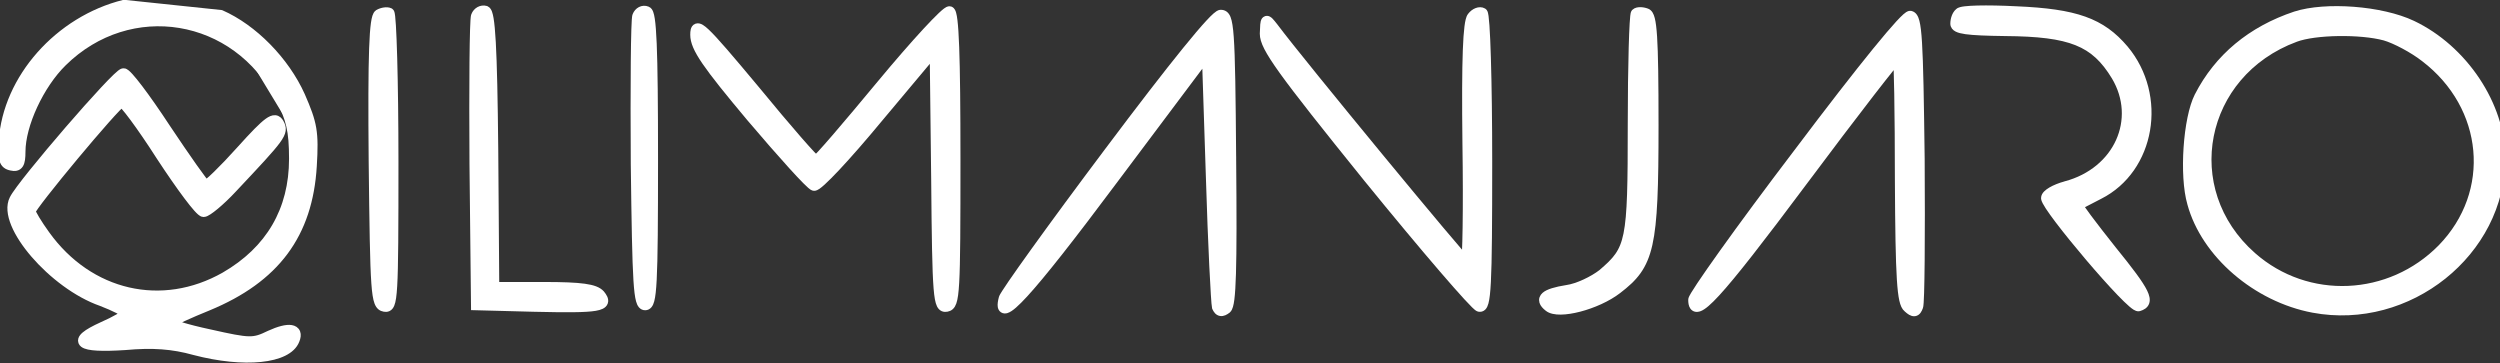 <svg width="4234" height="615" viewBox="0 0 4234 615" fill="none" xmlns="http://www.w3.org/2000/svg">
<rect x="0" y="0" width="4234" height="615" fill="#333333" stroke="none"/>
<path d="M532.036 281.108C528.581 339.414 512.787 387.683 483.243 427.366C453.716 467.026 410.713 497.761 353.415 521.456L353.401 521.462L353.387 521.467C337.639 527.852 322.764 534.227 311.421 539.421C305.745 542.021 300.993 544.306 297.473 546.138C297.198 546.281 296.931 546.421 296.673 546.557C299.259 547.567 302.667 548.737 306.824 550.025C318.713 553.707 336.073 558.156 356.047 562.406L356.073 562.412L356.098 562.417C390.427 570.141 408.465 573.841 421.444 574.045C433.906 574.242 441.655 571.218 455.583 564.466L455.625 564.445L455.667 564.426C463.731 560.721 470.984 558.051 477.243 556.458C483.429 554.884 488.974 554.274 493.477 555.003C498.1 555.751 502.233 558.069 504.005 562.708C505.621 566.941 504.77 571.932 502.708 576.993C499.172 586.281 491.349 593.383 480.937 598.496C470.5 603.622 457.103 606.943 441.679 608.524C410.812 611.687 370.989 607.965 328.358 596.769L328.325 596.76L328.292 596.751C292.211 586.682 258.628 584.133 212.108 588.362L212.051 588.367L211.993 588.371C192.286 589.656 176.503 589.988 164.772 589.347C158.911 589.027 153.948 588.458 149.959 587.606C146.091 586.779 142.63 585.585 140.208 583.688C138.938 582.693 137.792 581.378 137.151 579.672C136.492 577.92 136.508 576.124 136.979 574.459C137.847 571.397 140.261 568.718 143.017 566.394C148.702 561.604 158.585 556.111 172.283 549.904L172.306 549.894L172.328 549.884C182.893 545.236 192.55 540.402 199.513 536.349C203.013 534.312 205.714 532.54 207.488 531.142C207.514 531.121 207.54 531.101 207.565 531.081C207.552 531.071 207.538 531.062 207.524 531.052C205.671 529.738 202.846 528.09 199.185 526.207C191.919 522.47 181.86 518.064 170.886 513.841C129.42 499.416 86.572 466.434 56.773 431.886C41.848 414.581 30.01 396.671 23.26 380.239C16.59 364.001 14.514 348.251 20.725 336.032C22.549 332.282 26.718 326.157 32.317 318.591C38.024 310.879 45.458 301.353 54.02 290.706C71.148 269.407 92.871 243.516 114.502 218.467C136.131 193.42 157.7 169.177 174.521 151.179C182.924 142.188 190.185 134.708 195.696 129.455C198.441 126.838 200.825 124.704 202.738 123.198C203.687 122.451 204.614 121.784 205.474 121.281C206.053 120.942 207.28 120.251 208.751 120.142C210.41 119.976 211.791 120.608 212.488 120.972C213.393 121.445 214.28 122.088 215.106 122.764C216.774 124.131 218.731 126.083 220.892 128.449C225.242 133.212 230.832 140.113 237.265 148.582C250.147 165.544 266.636 189.102 283.743 215.189C300.797 240.769 316.988 264.417 329.334 281.871C335.511 290.604 340.705 297.759 344.554 302.82C346.483 305.357 348.041 307.324 349.198 308.688C349.212 308.704 349.226 308.72 349.239 308.736C350.018 308.183 350.982 307.441 352.134 306.495C355.501 303.729 360.067 299.56 365.527 294.259C376.426 283.677 390.652 268.817 405.54 252.227L405.544 252.223C428.49 226.728 442.917 211.804 452.567 204.847C457.292 201.44 461.822 199.216 466.196 199.614C471.045 200.055 474.001 203.467 475.965 206.904L475.978 206.928L475.991 206.952C478.271 211.054 480.132 215.376 479.37 220.926C478.651 226.169 475.675 231.835 470.355 239.11C459.688 253.695 437.653 277.226 396.812 320.62C386.025 332.268 375.006 342.643 365.99 350.138C361.488 353.881 357.419 356.961 354.084 359.132C352.423 360.214 350.862 361.124 349.467 361.779C348.225 362.363 346.557 363.022 344.867 363.022C343.306 363.022 342 362.384 341.215 361.935C340.321 361.423 339.428 360.752 338.567 360.024C336.836 358.563 334.822 356.519 332.599 354.05C328.133 349.09 322.466 342.005 315.981 333.376C302.992 316.094 286.503 292.321 269.399 266.237L269.384 266.215L269.37 266.193C252.768 240.225 236.822 217.053 224.626 200.615C218.518 192.382 213.402 185.908 209.641 181.631C208.131 179.913 206.906 178.627 205.97 177.744C205.768 177.919 205.549 178.112 205.314 178.324C203.805 179.683 201.811 181.641 199.376 184.152C194.519 189.164 188.094 196.19 180.627 204.602C165.703 221.414 146.742 243.624 128.087 266.01C109.432 288.396 91.11 310.926 77.464 328.376C70.635 337.108 65.008 344.529 61.101 350.01C59.141 352.759 57.659 354.958 56.684 356.56C56.335 357.133 56.075 357.589 55.891 357.94C55.904 357.976 55.918 358.014 55.933 358.054C56.19 358.737 56.606 359.677 57.199 360.875C58.378 363.259 60.125 366.399 62.332 370.078C66.74 377.424 72.854 386.703 79.612 395.996L79.62 396.006L79.627 396.016C152.598 497.505 274.711 525.008 379.337 465.588C454.794 421.985 494.02 355.166 494.02 268.891C494.02 245.125 492.743 228.438 489.331 213.444C485.927 198.486 480.347 184.991 471.471 167.662C398.571 26.051 220.342 -3.166 108.154 107.347L108.149 107.352L108.143 107.358C88.981 126.103 71.558 152.294 58.929 179.551C46.28 206.852 38.645 234.78 38.645 256.94C38.645 262.155 38.43 266.568 37.889 270.206C37.356 273.796 36.457 276.993 34.847 279.523C33.123 282.232 30.683 284.01 27.608 284.73C24.774 285.393 21.72 285.083 18.686 284.388C15.15 283.675 11.873 282.514 9.165 280.329C6.368 278.072 4.581 275.052 3.477 271.351C1.396 264.372 1.493 253.928 2.336 238.764L2.337 238.743L2.338 238.722C9.308 131.563 97.953 31.902 209.763 4.167L209.78 4.163L374.841 21.485M532.036 281.108L527.544 280.842L532.036 281.11C532.036 281.109 532.036 281.109 532.036 281.108ZM532.036 281.108C533.744 252.505 533.995 234.337 531.127 217.351C528.254 200.331 522.29 184.743 512.035 161.241L512.025 161.219L512.015 161.197C485.132 101.361 430.577 45.869 374.841 21.485M374.841 21.485C374.846 21.487 374.852 21.489 374.857 21.492L373.038 25.604L374.84 21.484C374.841 21.484 374.841 21.484 374.841 21.485ZM209.311 529.435C209.307 529.435 209.282 529.468 209.245 529.531C209.296 529.465 209.314 529.434 209.311 529.435ZM209.321 532.538C209.364 532.604 209.393 532.638 209.397 532.638C209.401 532.639 209.38 532.606 209.321 532.538Z" fill="white" stroke="white" stroke-width="9"/>
<path d="M639.433 21.01L639.562 20.924L639.697 20.847C643.23 18.828 647.202 17.593 650.811 17.095C654.236 16.623 658.1 16.711 661.015 18.169L661.377 18.35L661.702 18.593C662.464 19.165 662.884 19.837 663.075 20.171C663.296 20.56 663.448 20.934 663.553 21.222C663.762 21.799 663.919 22.429 664.044 23.021C664.3 24.23 664.53 25.808 664.746 27.663C665.18 31.401 665.6 36.673 666.001 43.26C666.806 56.457 667.555 75.187 668.195 98.04C669.477 143.76 670.331 206.117 670.331 274.014C670.331 389.6 670.12 451.664 668.189 484.484C667.236 500.697 665.843 510.482 663.499 516.076C662.275 518.998 660.529 521.43 657.84 522.744C655.214 524.028 652.544 523.811 650.514 523.432C648.198 523.021 645.766 522.193 643.556 520.295C641.386 518.431 639.796 515.85 638.55 512.575C636.126 506.2 634.558 495.927 633.386 479.416C631.027 446.168 630.173 385.381 628.894 274.065L628.893 274.056C628.04 182.291 628.252 121.166 629.643 82.32C630.338 62.917 631.331 48.938 632.658 39.431C633.319 34.692 634.085 30.898 635.001 28.036C635.46 26.603 635.994 25.282 636.642 24.147C637.274 23.043 638.159 21.86 639.433 21.01Z" fill="white" stroke="white" stroke-width="9"/>
<path d="M799.619 277.476L799.619 277.466L799.619 277.457C799.192 211.713 799.192 150.653 799.619 105.272C799.832 82.586 800.153 63.794 800.581 50.286C800.795 43.538 801.037 38.069 801.309 34.079C801.445 32.089 801.592 30.415 801.753 29.111C801.881 28.082 802.073 26.716 802.489 25.672C805.814 16.896 814.861 12.045 823.281 14.451L823.584 14.538L823.872 14.666C825.365 15.329 826.408 16.448 827.13 17.485C827.863 18.539 828.45 19.776 828.942 21.084C829.925 23.696 830.753 27.195 831.484 31.558C832.955 40.324 834.165 53.387 835.181 71.667C837.214 108.275 838.495 166.416 839.349 254.336L839.349 254.346L841.023 482.067H921.066C953.087 482.067 974.914 482.917 989.867 484.99C1004.65 487.041 1013.74 490.4 1019.15 496.344L1019.22 496.423L1019.29 496.505C1021.41 499.073 1023.22 501.628 1024.33 504.121C1025.45 506.618 1026.1 509.593 1025.03 512.591C1023.96 515.595 1021.54 517.58 1018.81 518.923C1016.09 520.263 1012.57 521.221 1008.37 521.946C991.715 524.813 959.166 524.779 903.889 523.503L903.882 523.503L903.875 523.503L806.561 520.942L802.226 520.828L802.18 516.492L799.619 277.476Z" fill="white" stroke="white" stroke-width="9"/>
<path d="M1072.78 277.483L1072.78 277.47L1072.78 277.456C1072.35 211.713 1072.35 150.653 1072.78 105.272C1072.99 82.586 1073.31 63.794 1073.74 50.286C1073.96 43.538 1074.2 38.069 1074.47 34.078C1074.61 32.088 1074.75 30.414 1074.91 29.111C1075.04 28.082 1075.23 26.716 1075.65 25.672C1078.93 17.024 1088.1 11.787 1096.84 15.438C1098.4 16.02 1099.49 17.115 1100.23 18.124C1101 19.187 1101.59 20.443 1102.07 21.747C1103.04 24.355 1103.82 27.897 1104.5 32.347C1105.86 41.3 1106.9 54.843 1107.71 74.076C1109.31 112.596 1109.95 174.574 1109.95 269.745C1109.95 376.402 1109.52 438.212 1107.7 473.355C1106.8 490.846 1105.53 502.105 1103.68 509.066C1102.75 512.524 1101.57 515.407 1099.84 517.481C1097.9 519.798 1095.41 520.943 1092.65 520.943C1089.89 520.943 1087.41 519.803 1085.47 517.523C1083.74 515.475 1082.53 512.632 1081.59 509.232C1079.69 502.393 1078.34 491.374 1077.27 474.364C1075.13 440.185 1074.06 380.295 1072.78 277.483Z" fill="white" stroke="white" stroke-width="9"/>
<path d="M1375.63 260.271C1378.33 263.14 1380.46 265.298 1381.98 266.716C1382.07 266.625 1382.17 266.53 1382.28 266.43C1383.97 264.801 1386.34 262.339 1389.34 259.091C1395.31 252.612 1403.6 243.214 1413.62 231.594C1433.65 208.365 1460.52 176.379 1489.53 141.389C1518.59 106.346 1546.18 74.698 1567.16 52.002C1577.64 40.664 1586.53 31.507 1593.15 25.267C1596.44 22.161 1599.27 19.688 1601.5 18.02C1602.61 17.198 1603.71 16.462 1604.74 15.95C1605.25 15.695 1605.89 15.425 1606.6 15.259C1607.25 15.105 1608.39 14.94 1609.66 15.363L1609.74 15.389L1609.82 15.418C1611.78 16.153 1612.86 17.764 1613.41 18.768C1614.04 19.912 1614.53 21.277 1614.93 22.717C1615.75 25.622 1616.44 29.621 1617.05 34.642C1618.28 44.733 1619.24 59.666 1619.99 79.859C1621.49 120.285 1622.13 182.246 1622.13 269.745C1622.13 383.202 1621.92 445.046 1619.99 478.82C1619.03 495.596 1617.63 505.973 1615.4 512.387C1614.25 515.67 1612.77 518.28 1610.71 520.182C1608.58 522.146 1606.2 523.004 1603.95 523.427C1601.89 523.813 1599.3 524.007 1596.72 522.877C1594.07 521.712 1592.22 519.503 1590.88 516.744C1588.35 511.538 1586.78 502.572 1585.61 488.102C1583.25 458.769 1582.4 403.721 1581.54 302.227C1581.54 302.225 1581.54 302.223 1581.54 302.221L1579.13 95.857L1489.64 202.614C1489.63 202.619 1489.63 202.623 1489.63 202.627C1463.13 234.683 1437.67 263.777 1418.07 284.668C1408.27 295.104 1399.88 303.556 1393.52 309.319C1390.35 312.187 1387.58 314.485 1385.34 316.037C1384.22 316.805 1383.1 317.491 1382.02 317.961C1381.18 318.326 1379.36 319.027 1377.38 318.46C1376.2 318.123 1375.12 317.406 1374.4 316.892C1373.55 316.284 1372.59 315.504 1371.56 314.602C1369.49 312.792 1366.87 310.289 1363.81 307.212C1357.67 301.045 1349.53 292.37 1339.96 281.841C1320.82 260.771 1295.81 232.134 1269.33 200.953L1269.32 200.942L1269.31 200.931C1231.77 156.139 1207.94 126.525 1193.5 105.4C1179.12 84.371 1173.51 71.02 1173.51 58.899C1173.51 55.966 1173.65 53.116 1174.22 50.794C1174.75 48.63 1176.04 45.448 1179.5 44.323C1182.63 43.301 1185.74 44.645 1188.06 46.034C1190.62 47.562 1193.6 49.997 1197.09 53.268C1211 66.311 1236.2 95.829 1281.34 149.914L1281.35 149.929L1281.36 149.943C1308.66 183.21 1334.02 213.265 1352.87 234.883C1362.3 245.698 1370.08 254.371 1375.63 260.271Z" fill="white" stroke="white" stroke-width="9"/>
<path d="M2473.19 426.366C2475.87 429.452 2478.17 432.078 2480.07 434.205C2480.2 432.351 2480.32 430.211 2480.43 427.796C2480.92 417.654 2481.32 402.933 2481.59 384.706C2482.12 348.266 2482.12 297.947 2481.27 242.499L2481.27 242.491L2481.27 242.483C2480.42 171.191 2480.63 119.882 2481.91 85.301C2482.55 68.022 2483.47 54.823 2484.67 45.356C2485.26 40.628 2485.95 36.73 2486.73 33.675C2487.47 30.809 2488.43 28.13 2489.89 26.273C2492.91 22.259 2496.77 19.373 2500.71 17.879C2504.56 16.419 2509.11 16.095 2512.84 18.334C2514.25 19.182 2514.85 20.526 2515.03 20.915L2515.03 20.917C2515.31 21.539 2515.51 22.212 2515.67 22.828C2515.99 24.081 2516.28 25.696 2516.54 27.563C2517.06 31.331 2517.55 36.626 2518.01 43.219C2518.94 56.432 2519.77 75.174 2520.46 98.029C2521.85 143.756 2522.71 206.119 2522.71 274.014C2522.71 380.244 2522.28 442.268 2520.46 477.41C2519.55 494.887 2518.29 506.119 2516.42 512.892C2515.51 516.217 2514.28 519.121 2512.35 521.087C2511.31 522.141 2510.04 522.953 2508.55 523.356C2507.07 523.754 2505.64 523.679 2504.39 523.39L2504.35 523.381L2504.31 523.371C2503.33 523.124 2502.51 522.619 2502.06 522.321C2501.51 521.959 2500.94 521.516 2500.36 521.041C2499.2 520.084 2497.8 518.786 2496.18 517.211C2492.95 514.048 2488.64 509.541 2483.43 503.872C2472.99 492.52 2458.74 476.338 2441.7 456.53C2407.63 416.904 2362.36 362.666 2314.11 303.315L2314.11 303.309L2314.1 303.303C2240.71 212.418 2196.88 157.042 2171.39 121.6C2158.66 103.889 2150.39 90.999 2145.3 81.049C2140.2 71.093 2138.11 63.743 2138.11 57.192V57.119L2138.11 57.047L2138.12 56.867C2138.33 50.403 2138.49 45.336 2138.82 41.733C2138.99 39.924 2139.22 38.267 2139.58 36.893C2139.89 35.74 2140.53 33.76 2142.26 32.465C2144.59 30.718 2147.11 31.321 2148.59 32.077C2149.92 32.756 2151.11 33.847 2152.08 34.85C2154.06 36.884 2156.57 40.069 2159.61 43.924L2159.8 44.16L2159.84 44.208L2159.87 44.257C2182.41 74.452 2263 173.586 2338.58 265.283C2376.34 311.106 2412.83 355.028 2440.13 387.491C2453.78 403.724 2465.13 417.078 2473.19 426.366Z" fill="white" stroke="white" stroke-width="9"/>
<path d="M2767.28 20.346L2767.47 20.09L2767.7 19.864C2769.1 18.465 2770.88 17.696 2772.49 17.261C2774.16 16.812 2775.98 16.625 2777.81 16.625C2781.47 16.625 2785.63 17.37 2789.52 18.827C2791.9 19.701 2793.67 21.458 2795 23.619C2796.3 25.74 2797.31 28.463 2798.14 31.738C2799.81 38.287 2801.03 48.053 2801.94 62.129C2803.76 90.363 2804.4 137.033 2804.4 212.551C2804.4 316.098 2802.72 375.348 2794.05 413.927C2789.68 433.369 2783.5 447.773 2774.76 460.047C2766.05 472.271 2754.97 482.141 2741.19 492.692C2723.51 506.387 2698.16 517.489 2675.23 523.465C2663.75 526.46 2652.67 528.221 2643.29 528.319C2634.21 528.414 2625.72 526.968 2620.36 522.495C2616.15 519.162 2612.79 515.521 2611.57 511.475C2610.92 509.314 2610.88 507.061 2611.63 504.861C2612.36 502.714 2613.73 500.92 2615.4 499.43C2618.64 496.536 2623.58 494.277 2629.67 492.38C2635.86 490.45 2643.73 488.755 2653.22 487.244L2653.27 487.236L2653.32 487.229C2662.1 486.032 2672.96 482.381 2683.63 477.464C2694.23 472.58 2704.34 466.589 2711.69 460.887C2723.81 450.463 2732.68 442.261 2739.39 432.731C2746.04 423.283 2750.72 412.316 2753.98 396.252C2760.59 363.733 2761.26 311.381 2761.26 210.844C2761.26 160.873 2761.9 114.734 2762.86 80.646C2763.34 63.607 2763.9 49.547 2764.51 39.514C2764.81 34.506 2765.12 30.447 2765.45 27.502C2765.61 26.038 2765.79 24.773 2765.98 23.772C2766.07 23.277 2766.19 22.766 2766.33 22.293C2766.44 21.952 2766.7 21.12 2767.28 20.346Z" fill="white" stroke="white" stroke-width="9"/>
<path d="M3395.7 56.569L3395.69 56.569L3395.67 56.569C3363.71 56.143 3342.51 55.291 3329.27 53.431C3322.71 52.51 3317.64 51.285 3314.1 49.473C3310.37 47.564 3307.58 44.535 3307.58 40.119C3307.58 36.179 3308.31 32.027 3309.67 28.326C3310.96 24.805 3312.96 21.315 3315.81 18.913C3316.58 18.138 3317.45 17.657 3318.09 17.358C3318.93 16.965 3319.86 16.658 3320.8 16.406C3322.68 15.9 3325.06 15.496 3327.78 15.165C3333.24 14.499 3340.61 14.067 3349.31 13.852C3366.74 13.422 3389.9 13.853 3414.72 15.136C3465.2 17.276 3501.59 22.204 3530.31 32.467C3559.21 42.797 3580.12 58.454 3599.77 81.595L3599.78 81.607L3599.79 81.619C3667.17 162.124 3645.62 287.653 3556.57 332.647C3549.72 336.236 3542.98 339.702 3537.25 342.656C3535.48 343.568 3533.8 344.432 3532.24 345.235C3529.1 346.858 3526.46 348.227 3524.52 349.261C3524.92 349.883 3525.38 350.593 3525.92 351.391C3528.54 355.275 3532.57 360.862 3537.74 367.782C3548.04 381.599 3562.73 400.546 3579.36 421.432C3608.69 457.568 3625.51 479.982 3632.4 494.208C3635.79 501.206 3637.39 507.42 3635.55 512.654C3633.62 518.152 3628.57 520.825 3623.35 522.426C3621.61 523.018 3619.99 522.613 3619.11 522.32C3618.05 521.969 3617 521.416 3616.02 520.819C3614.05 519.613 3611.72 517.809 3609.15 515.609C3603.98 511.178 3597.32 504.675 3589.74 496.813C3574.55 481.061 3555.38 459.536 3536.57 437.41C3517.75 415.28 3499.24 392.485 3485.35 374.179C3478.42 365.034 3472.6 356.955 3468.46 350.612C3466.4 347.447 3464.71 344.642 3463.51 342.312C3462.91 341.147 3462.39 340.035 3462.01 339.012C3461.65 338.049 3461.3 336.891 3461.24 335.711L3461.23 335.593V335.474C3461.23 332.224 3463.12 329.489 3465.05 327.487C3467.09 325.365 3469.87 323.337 3473.05 321.46C3479.45 317.69 3488.16 314.138 3497.84 311.499L3497.85 311.496L3497.86 311.493C3584.98 288.261 3623.18 201.735 3580.53 130.367C3562.97 101.51 3544.44 83.53 3516.87 72.464C3489.01 61.277 3451.54 56.996 3395.7 56.569ZM3521.33 351.032C3521.33 351.033 3521.35 351.02 3521.39 350.994C3521.35 351.019 3521.33 351.031 3521.33 351.032Z" fill="white" stroke="white" stroke-width="9"/>
<path d="M3886.86 23.898L3886.88 23.891L3886.9 23.884C3912.86 15.524 3949.58 13.201 3986.15 15.998C4022.75 18.796 4059.84 26.77 4086.55 39.468C4174.18 81.114 4238.5 177.357 4238.5 268.037C4238.5 428.949 4079.55 555.498 3917.33 525.135L3917.33 525.135C3820.28 506.938 3732.53 431.611 3708.95 345.231C3701.92 321.012 3700.25 284.565 3702.61 249.806C3704.96 215.108 3711.41 181.049 3721.23 161.845L3721.23 161.84C3755.11 95.831 3811.57 48.994 3886.86 23.898ZM4104.93 100.034L4104.91 100.018L4104.89 100.002C4085.62 84.925 4055.43 69.028 4038.17 64.087C4018.25 58.697 3989.06 56.145 3960.48 56.569C3931.81 56.993 3904.48 60.402 3888.15 66.526L3888.14 66.531C3728.16 125.999 3689.89 320.776 3816.14 431.972L3816.14 431.974C3908.19 513.149 4047.17 506.51 4133.47 418.546C4224.52 324.981 4211.32 181.29 4104.93 100.034Z" fill="white" stroke="white" stroke-width="9"/>
<path d="M2089.06 269.708C2089.92 362.742 2089.92 424.286 2088.74 463.44C2088.15 482.999 2087.27 497.103 2086.03 506.798C2085.41 511.637 2084.68 515.523 2083.81 518.501C2082.99 521.286 2081.84 524.035 2079.87 525.782L2079.76 525.88L2079.64 525.971C2075.71 529.027 2071.34 531.478 2066.83 530.693C2062.01 529.855 2059.23 525.797 2057.4 521.685L2057.25 521.328L2057.15 520.949C2056.83 519.666 2056.54 516.95 2056.24 513.513C2055.93 509.881 2055.57 504.968 2055.19 498.939C2054.41 486.875 2053.5 470.256 2052.54 450.29C2050.62 410.354 2048.48 356.975 2046.78 299.756L2040.36 103.422L1886.71 308.289C1815.03 404.299 1766.03 466.58 1736.51 498.783C1729.12 506.843 1722.87 513.104 1717.74 517.565C1712.8 521.866 1708.34 524.999 1704.58 526.015C1702.6 526.553 1700.05 526.697 1697.77 525.197C1695.53 523.72 1694.63 521.359 1694.29 519.384C1693.63 515.586 1694.48 510.293 1696.08 504.201L1696.1 504.126L1696.12 504.053C1696.45 502.956 1697.17 501.595 1697.9 500.328C1698.7 498.918 1699.78 497.147 1701.12 495.058C1703.78 490.871 1707.53 485.257 1712.23 478.406C1721.64 464.694 1734.92 445.909 1751.09 423.437C1783.44 378.486 1827.42 318.708 1875.24 255.094C1930.31 181.665 1975.17 123.565 2007.45 83.805C2023.58 63.935 2036.61 48.587 2046.24 38.183C2051.04 32.993 2055.06 28.948 2058.25 26.171C2059.83 24.788 2061.31 23.631 2062.64 22.794C2063.76 22.088 2065.52 21.107 2067.49 21.107C2069.75 21.107 2072.32 21.518 2074.7 23.235C2077.02 24.901 2078.64 27.414 2079.87 30.533C2082.26 36.606 2083.83 46.729 2085 63.167C2087.36 96.317 2088.21 157.53 2089.06 269.708ZM2089.06 269.708C2089.06 269.706 2089.06 269.705 2089.06 269.703L2084.57 269.744L2089.06 269.71C2089.06 269.71 2089.06 269.709 2089.06 269.708Z" fill="white" stroke="white" stroke-width="9"/>
<path d="M3055.33 309.996L3055.33 309.997C2982.38 407.689 2936.35 466.788 2908.53 497.079C2901.56 504.666 2895.66 510.534 2890.7 514.777C2885.84 518.936 2881.52 521.861 2877.74 523.095C2875.79 523.73 2873.67 524.025 2871.56 523.516C2869.34 522.98 2867.62 521.665 2866.41 519.938C2864.23 516.837 2863.69 512.38 2863.69 507.907C2863.69 506.846 2864.02 505.895 2864.2 505.406C2864.43 504.783 2864.73 504.111 2865.07 503.425C2865.75 502.044 2866.72 500.314 2867.93 498.292C2870.35 494.232 2873.88 488.726 2878.39 481.975C2887.4 468.459 2900.42 449.767 2916.5 427.289C2948.64 382.327 2993.06 322.113 3042.16 257.638C3098.08 183.356 3143.58 124.835 3176.06 84.972C3192.3 65.049 3205.33 49.736 3214.81 39.432C3219.54 34.293 3223.47 30.317 3226.5 27.623C3228.01 26.287 3229.41 25.165 3230.66 24.367C3231.29 23.968 3231.98 23.58 3232.71 23.294C3233.38 23.033 3234.47 22.7 3235.75 22.842L3236.01 22.871L3236.26 22.93C3241.76 24.199 3244.54 29.36 3246.33 36.328C3248.21 43.613 3249.56 54.984 3250.63 72.279C3252.77 106.988 3253.84 166.874 3255.12 268.835L3255.12 268.848L3255.12 268.862C3255.54 334.605 3255.54 395.665 3255.12 441.046C3254.9 463.732 3254.58 482.524 3254.15 496.032C3253.94 502.78 3253.7 508.249 3253.43 512.24C3253.29 514.23 3253.14 515.904 3252.98 517.207C3252.86 518.226 3252.67 519.575 3252.26 520.615C3251.37 523.059 3250.34 525.342 3249.01 527.127C3247.6 529.01 3245.58 530.675 3242.77 531.042C3240.13 531.386 3237.68 530.459 3235.61 529.268C3233.54 528.077 3231.33 526.323 3228.95 524.17C3225.12 521.179 3222.81 515.79 3221.11 508.24C3219.34 500.344 3218.01 488.984 3217 472.872C3214.96 440.6 3214.11 388.394 3213.68 304.766L3213.68 304.755V304.743C3213.68 248.424 3213.25 196.805 3212.61 159.063C3212.29 140.188 3211.92 124.804 3211.52 114.044C3211.42 111.279 3211.32 108.831 3211.21 106.713C3209.32 108.955 3207.06 111.709 3204.43 114.95C3195.96 125.395 3183.9 140.729 3169.13 159.82C3139.6 197.994 3099.28 251.111 3055.33 309.996Z" fill="white" stroke="white" stroke-width="9"/>
</svg>
